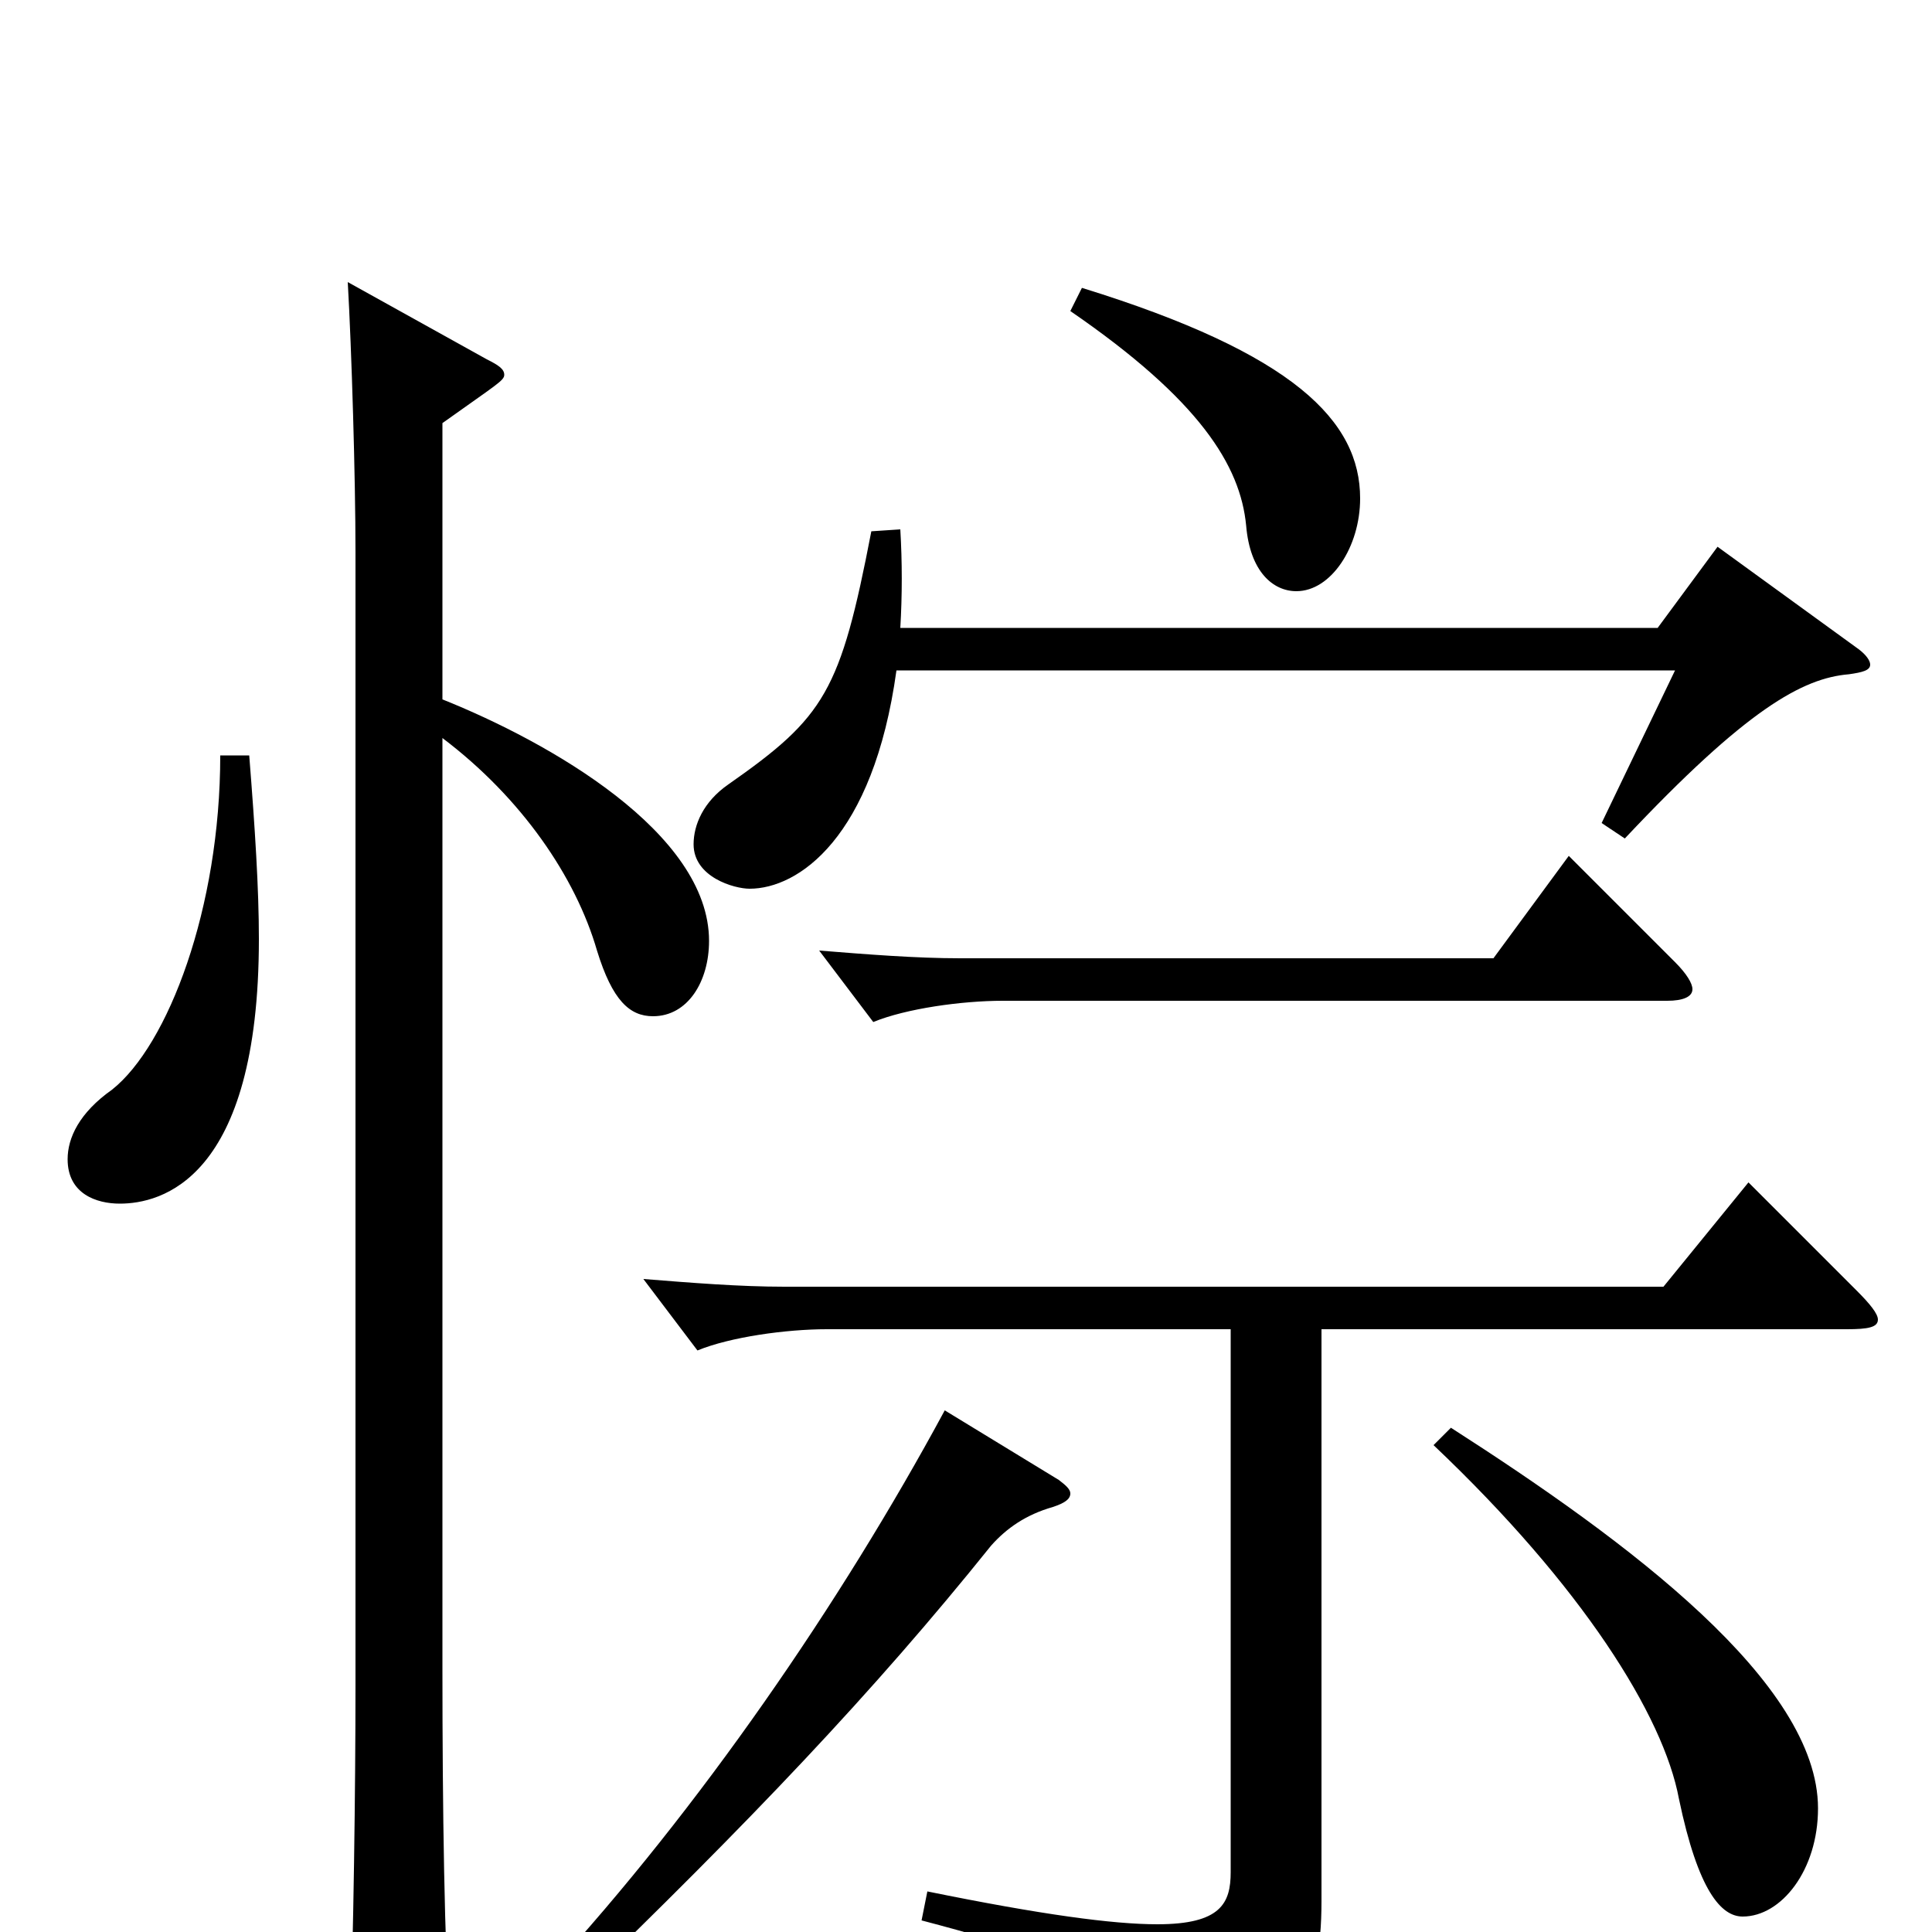 <svg xmlns="http://www.w3.org/2000/svg" viewBox="0 -1000 1000 1000">
	<path fill="#000000" d="M229 -781C257 -801 261 -803 261 -806C261 -809 258 -811 252 -814L180 -854C182 -819 184 -753 184 -714V-128C184 -74 183 2 181 58V70C181 83 182 89 189 89C193 89 198 87 207 83C228 74 233 70 233 55V50C230 8 229 -64 229 -136V-618C270 -587 298 -546 309 -508C317 -482 326 -474 338 -474C356 -474 367 -492 367 -513C367 -569 284 -616 229 -638ZM867 -653L829 -574L841 -566C904 -633 933 -649 957 -651C964 -652 968 -653 968 -656C968 -658 966 -661 962 -664L889 -717L858 -675H466C467 -692 467 -709 466 -726L451 -725C435 -642 427 -629 377 -594C364 -585 359 -573 359 -563C359 -546 380 -540 388 -540C413 -540 452 -566 464 -653ZM114 -609C114 -530 87 -459 58 -436C41 -424 35 -411 35 -400C35 -382 50 -377 62 -377C83 -377 134 -389 134 -514C134 -540 132 -571 129 -609ZM554 -839C621 -793 642 -759 645 -728C647 -704 659 -694 671 -694C689 -694 704 -717 704 -742C704 -782 670 -817 560 -851ZM489 -270C435 -170 362 -64 284 21L296 32C388 -57 452 -124 513 -200C521 -209 531 -216 545 -220C551 -222 554 -224 554 -227C554 -229 552 -231 548 -234ZM742 -252C819 -179 861 -112 869 -69C879 -21 891 -8 902 -8C922 -8 941 -32 941 -64C941 -129 843 -202 751 -261ZM812 -557L773 -504H497C474 -504 449 -506 424 -508L452 -471C469 -478 498 -482 519 -482H863C871 -482 876 -484 876 -488C876 -491 873 -496 867 -502ZM956 -312C967 -312 972 -313 972 -317C972 -320 968 -325 961 -332L905 -388L861 -334H406C383 -334 358 -336 333 -338L361 -301C378 -308 407 -312 428 -312H637V-31C637 -15 632 -4 599 -4C576 -4 539 -9 480 -21L477 -6C580 21 601 38 601 69C601 76 601 80 608 80C610 80 613 79 616 78C670 57 684 34 684 -16V-312Z"/>
</svg>
